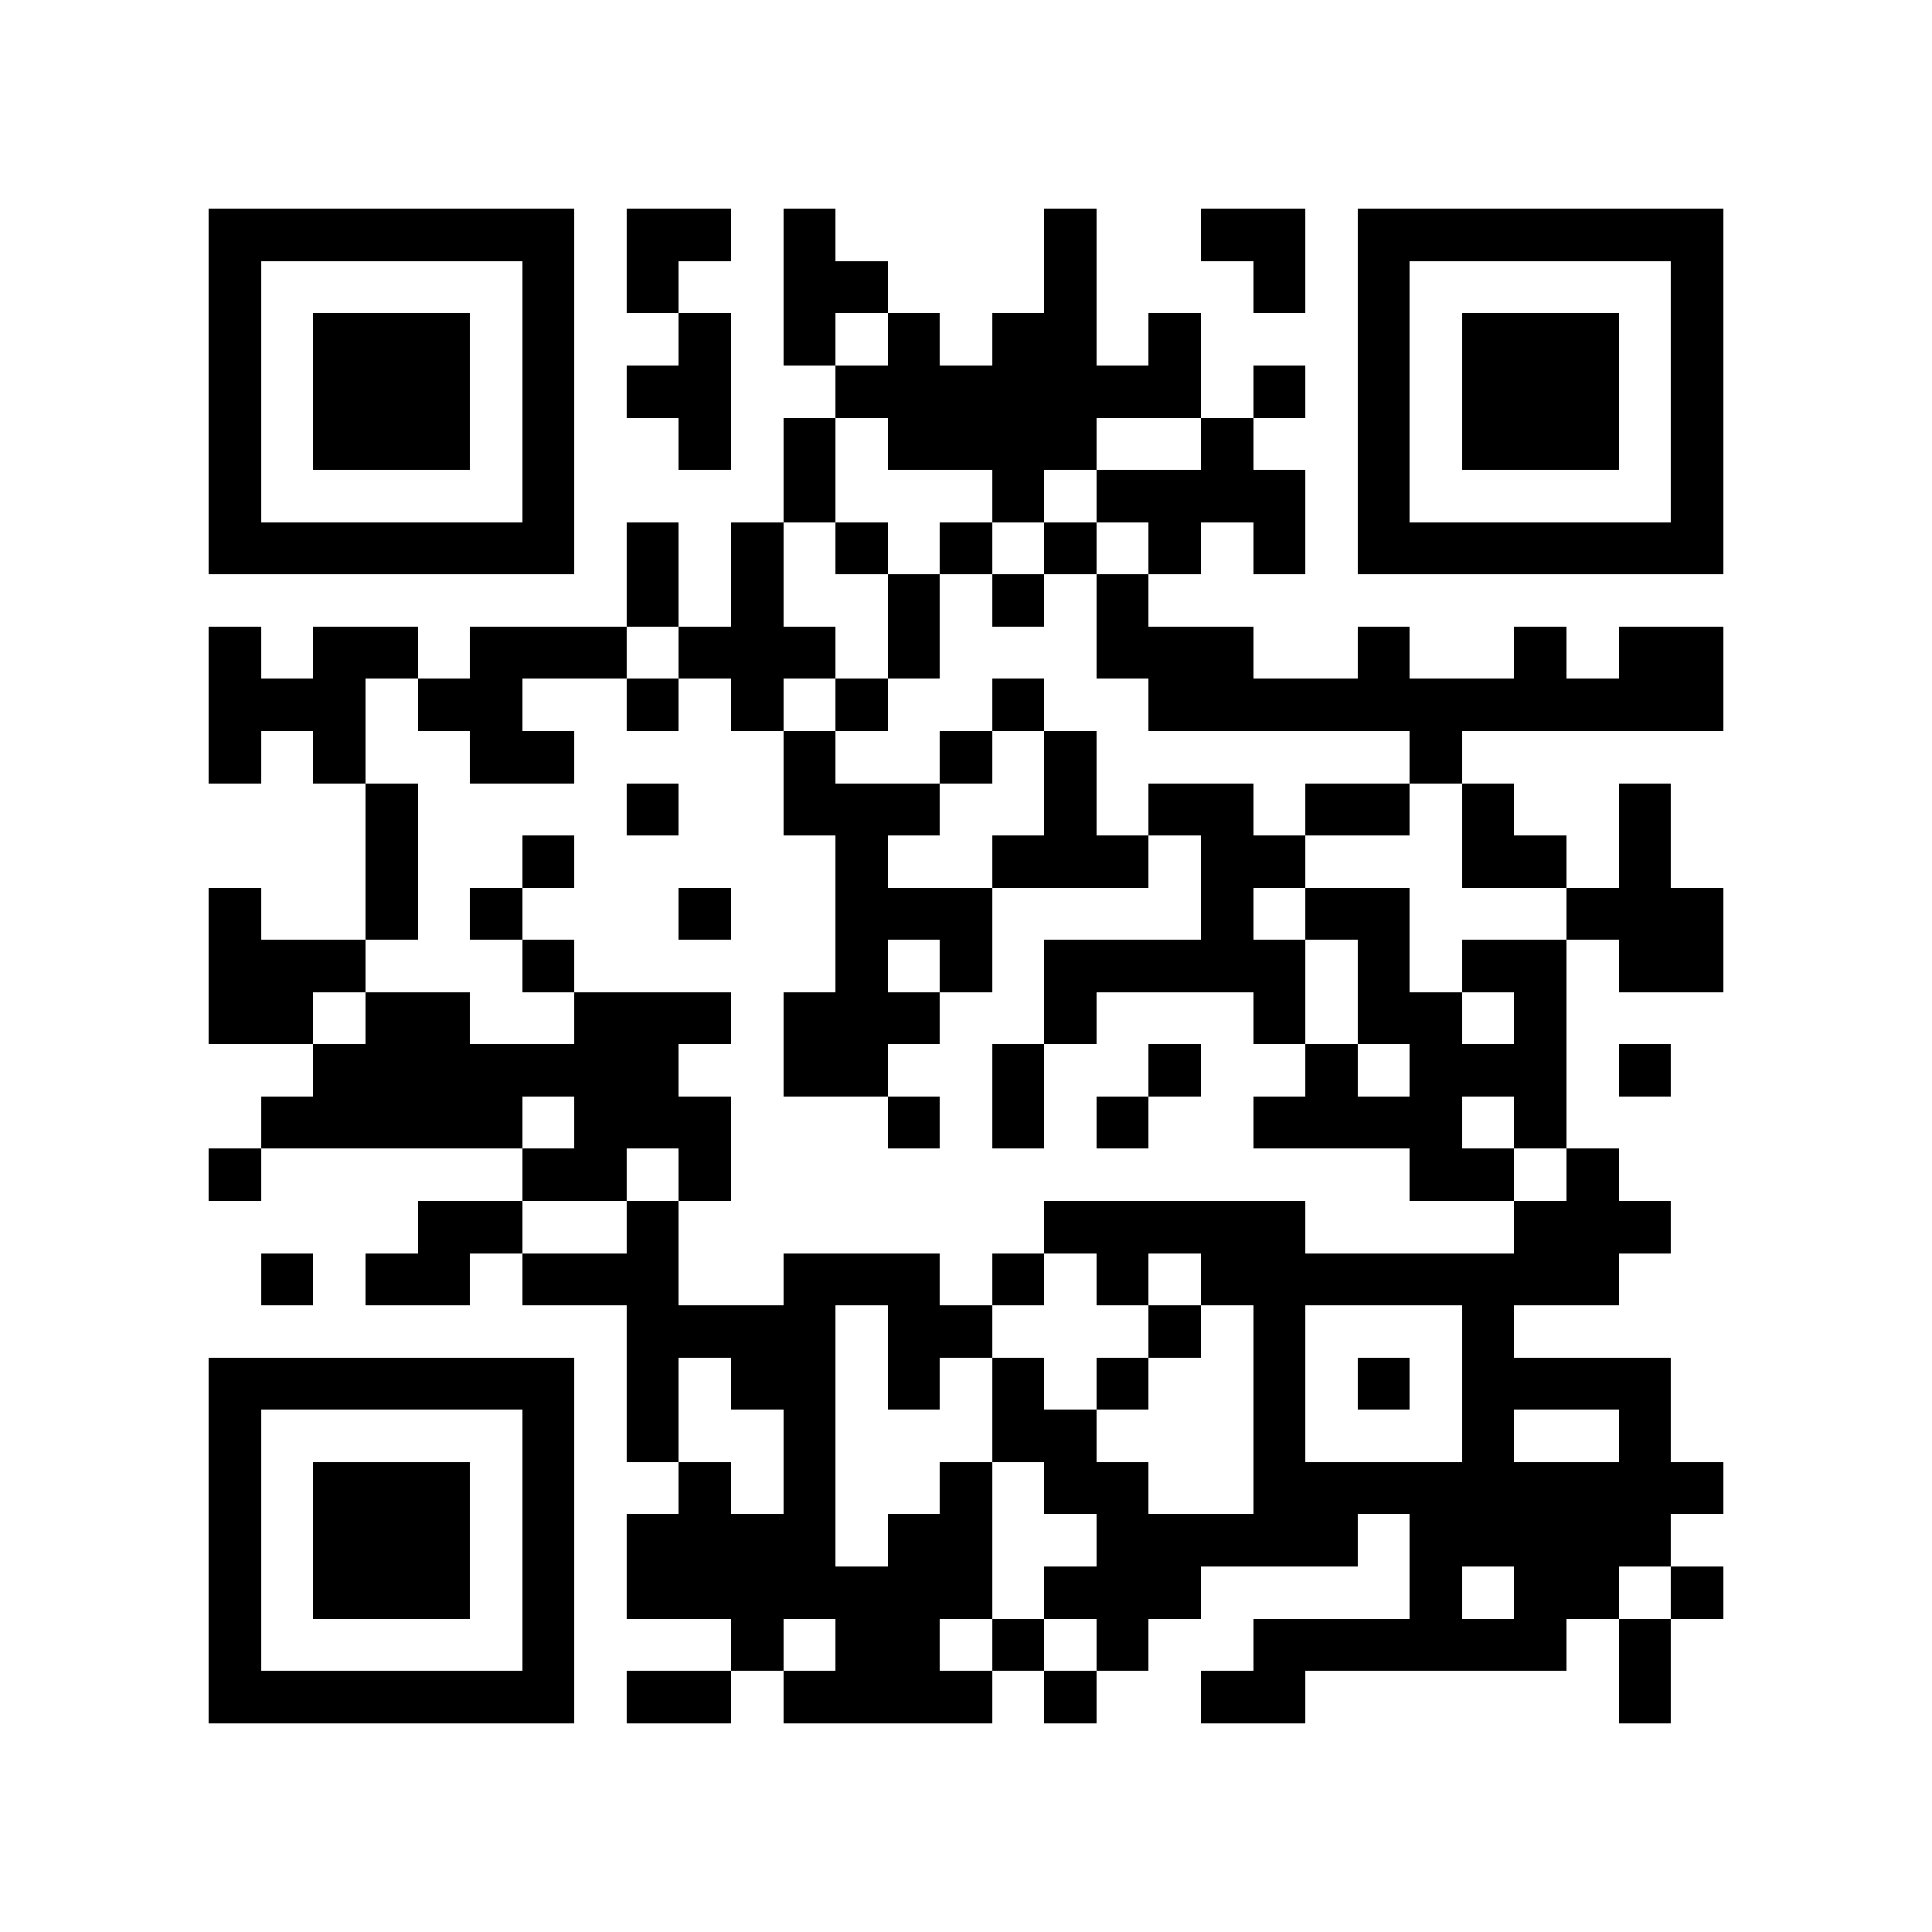 <?xml version="1.0" encoding="utf-8"?><!DOCTYPE svg PUBLIC "-//W3C//DTD SVG 1.1//EN" "http://www.w3.org/Graphics/SVG/1.1/DTD/svg11.dtd"><svg xmlns="http://www.w3.org/2000/svg" viewBox="0 0 37 37" shape-rendering="crispEdges"><path fill="#ffffff" d="M0 0h37v37H0z"/><path stroke="#000000" d="M4 4.5h7m1 0h2m1 0h1m4 0h1m2 0h2m1 0h7M4 5.5h1m5 0h1m1 0h1m2 0h2m3 0h1m3 0h1m1 0h1m5 0h1M4 6.5h1m1 0h3m1 0h1m2 0h1m1 0h1m1 0h1m1 0h2m1 0h1m3 0h1m1 0h3m1 0h1M4 7.5h1m1 0h3m1 0h1m1 0h2m2 0h7m1 0h1m1 0h1m1 0h3m1 0h1M4 8.5h1m1 0h3m1 0h1m2 0h1m1 0h1m1 0h4m2 0h1m2 0h1m1 0h3m1 0h1M4 9.5h1m5 0h1m4 0h1m3 0h1m1 0h4m1 0h1m5 0h1M4 10.5h7m1 0h1m1 0h1m1 0h1m1 0h1m1 0h1m1 0h1m1 0h1m1 0h7M12 11.5h1m1 0h1m2 0h1m1 0h1m1 0h1M4 12.5h1m1 0h2m1 0h3m1 0h3m1 0h1m3 0h3m2 0h1m2 0h1m1 0h2M4 13.5h3m1 0h2m2 0h1m1 0h1m1 0h1m2 0h1m2 0h11M4 14.5h1m1 0h1m2 0h2m4 0h1m2 0h1m1 0h1m6 0h1M7 15.5h1m4 0h1m2 0h3m2 0h1m1 0h2m1 0h2m1 0h1m2 0h1M7 16.5h1m2 0h1m5 0h1m2 0h3m1 0h2m3 0h2m1 0h1M4 17.5h1m2 0h1m1 0h1m3 0h1m2 0h3m4 0h1m1 0h2m3 0h3M4 18.5h3m3 0h1m5 0h1m1 0h1m1 0h5m1 0h1m1 0h2m1 0h2M4 19.5h2m1 0h2m2 0h3m1 0h3m2 0h1m3 0h1m1 0h2m1 0h1M6 20.5h7m2 0h2m2 0h1m2 0h1m2 0h1m1 0h3m1 0h1M5 21.5h5m1 0h3m3 0h1m1 0h1m1 0h1m2 0h4m1 0h1M4 22.5h1m5 0h2m1 0h1m13 0h2m1 0h1M8 23.5h2m2 0h1m7 0h5m4 0h3M5 24.5h1m1 0h2m1 0h3m2 0h3m1 0h1m1 0h1m1 0h8M12 25.5h4m1 0h2m3 0h1m1 0h1m3 0h1M4 26.5h7m1 0h1m1 0h2m1 0h1m1 0h1m1 0h1m2 0h1m1 0h1m1 0h4M4 27.5h1m5 0h1m1 0h1m2 0h1m3 0h2m3 0h1m3 0h1m2 0h1M4 28.5h1m1 0h3m1 0h1m2 0h1m1 0h1m2 0h1m1 0h2m2 0h9M4 29.5h1m1 0h3m1 0h1m1 0h4m1 0h2m2 0h5m1 0h5M4 30.5h1m1 0h3m1 0h1m1 0h7m1 0h3m4 0h1m1 0h2m1 0h1M4 31.5h1m5 0h1m3 0h1m1 0h2m1 0h1m1 0h1m2 0h6m1 0h1M4 32.5h7m1 0h2m1 0h4m1 0h1m2 0h2m6 0h1"/></svg>
